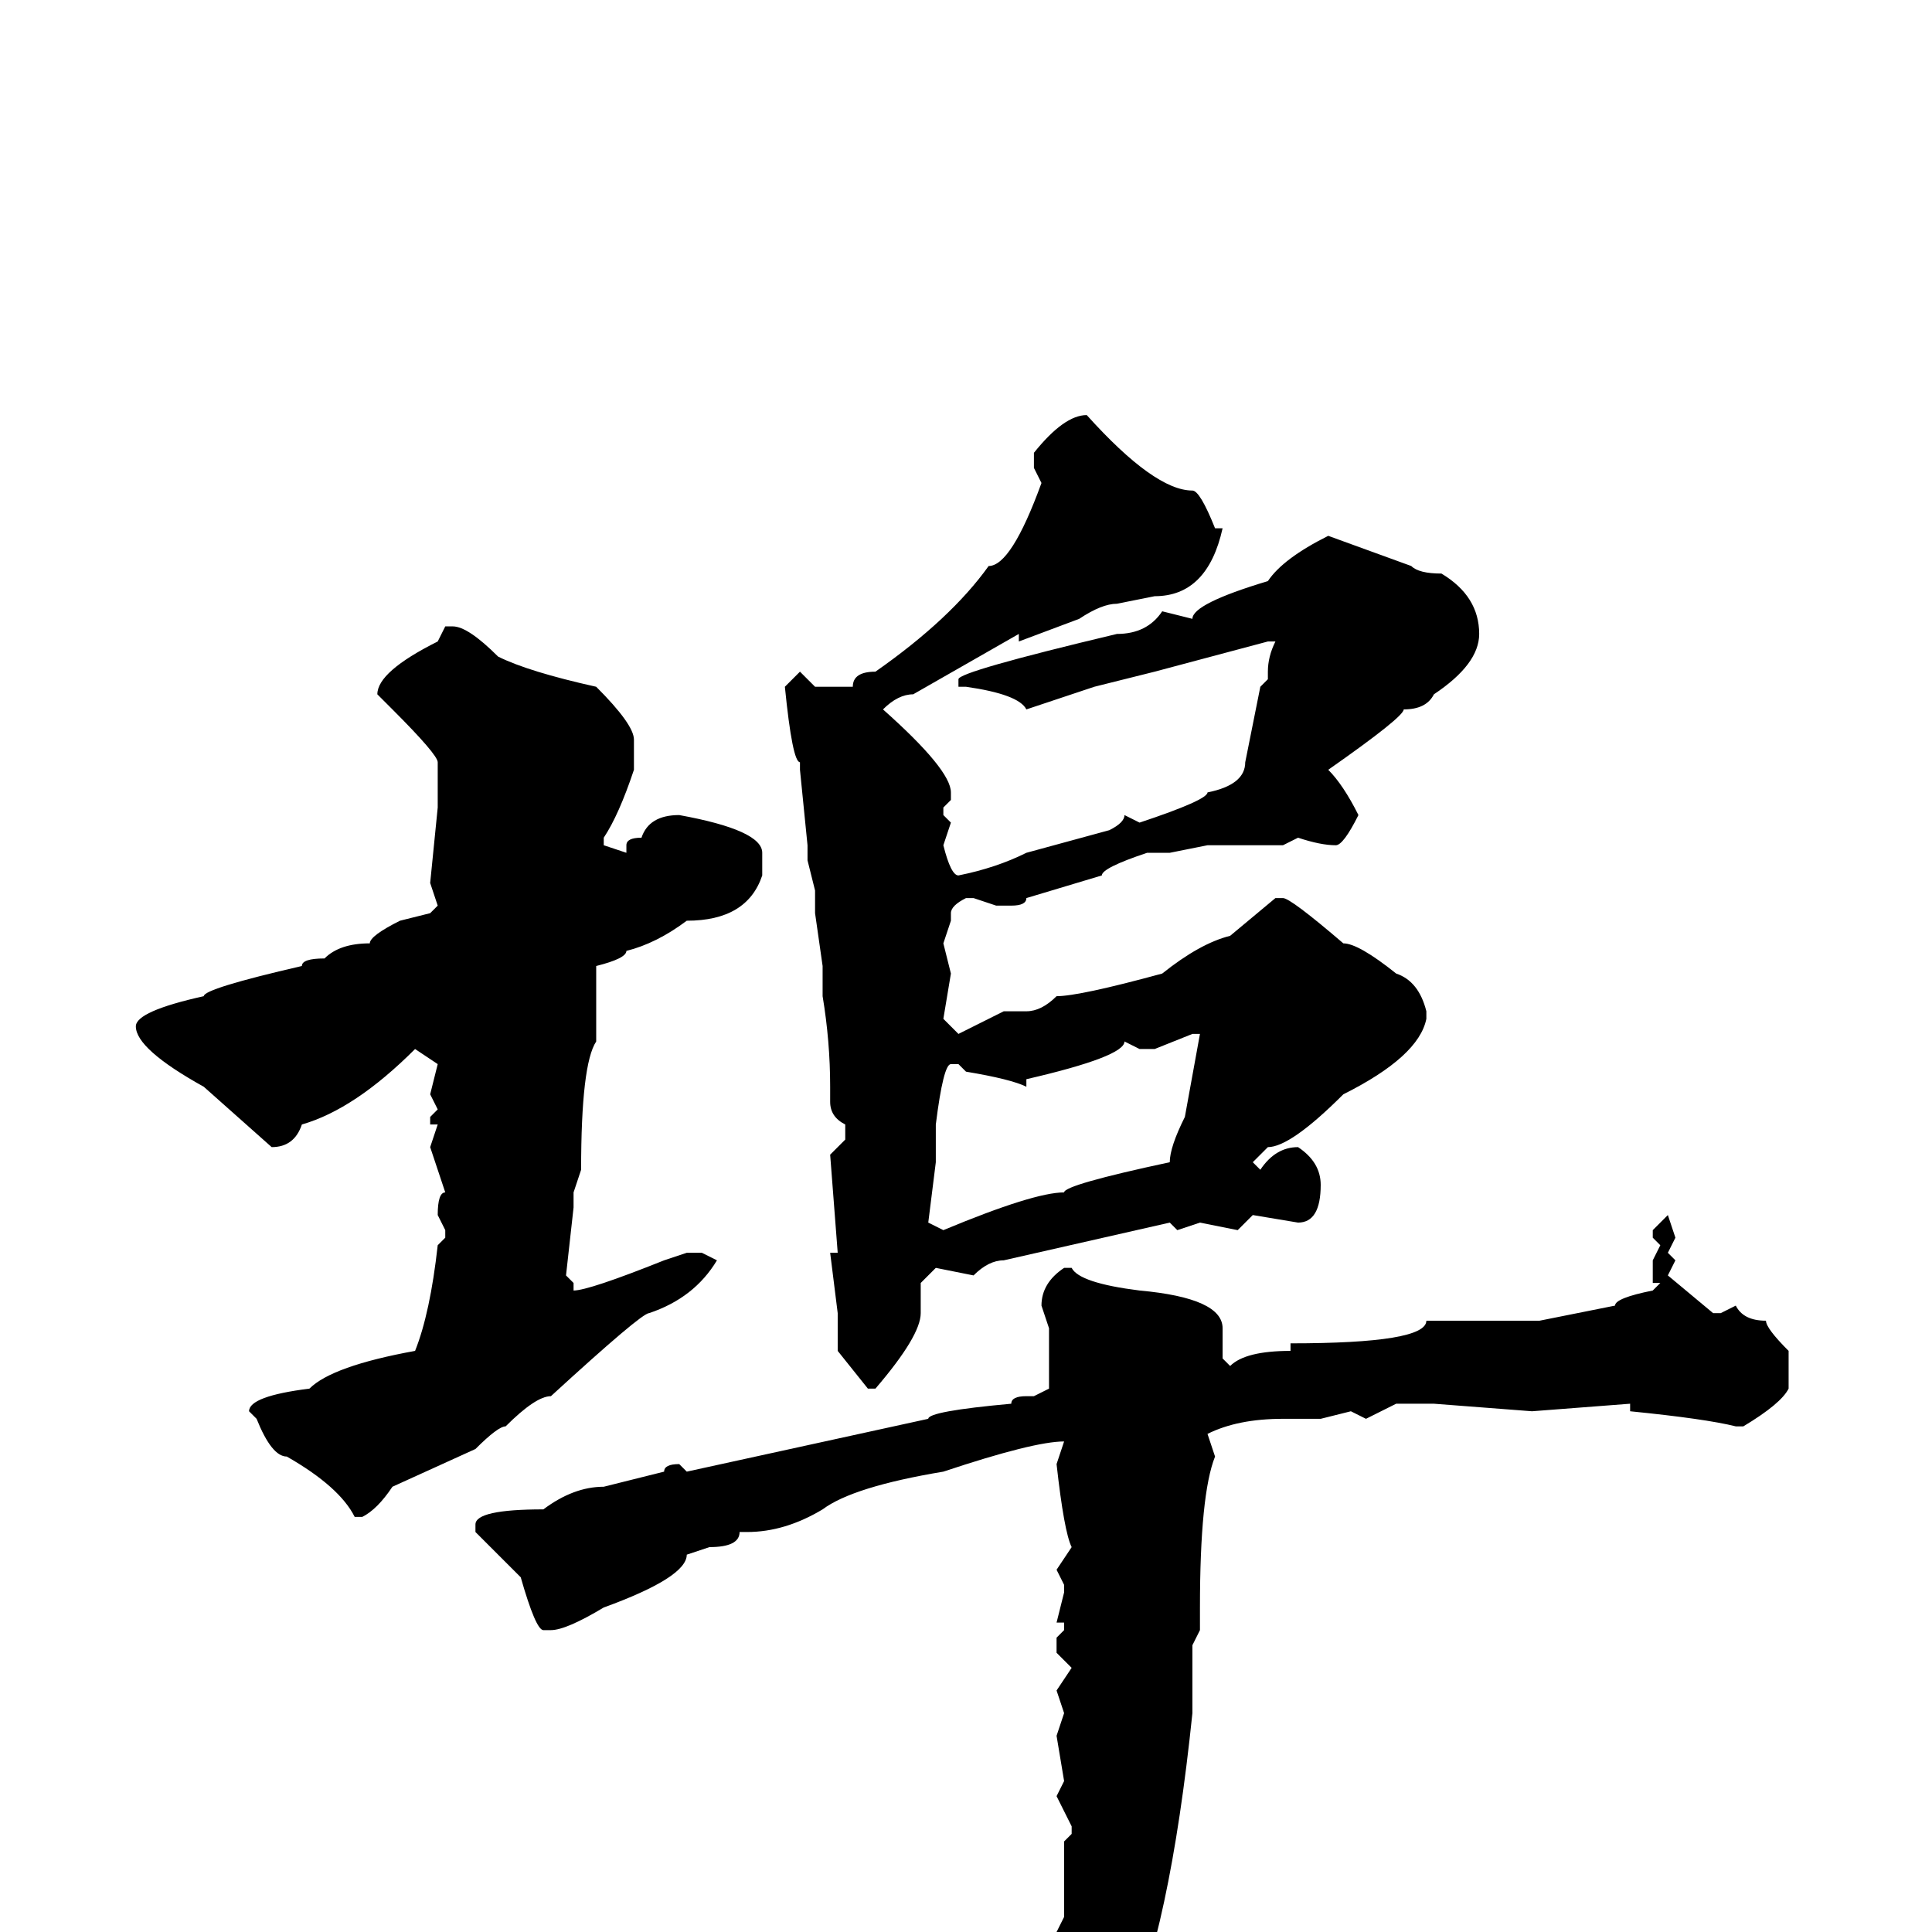 <svg xmlns="http://www.w3.org/2000/svg" viewBox="0 -256 256 256">
	<path fill="#000000" d="M144 -201Q153 -191 158 -191Q159 -191 161 -186H162Q160 -177 153 -177L148 -176Q146 -176 143 -174L135 -171V-172L121 -164Q119 -164 117 -162Q126 -154 126 -151V-150L125 -149V-148L126 -147L125 -144Q126 -140 127 -140Q132 -141 136 -143L147 -146Q149 -147 149 -148L151 -147Q160 -150 160 -151Q165 -152 165 -155L167 -165L168 -166V-167Q168 -169 169 -171H168L153 -167L145 -165L136 -162Q135 -164 128 -165H127V-166Q127 -167 148 -172Q152 -172 154 -175L158 -174Q158 -176 168 -179Q170 -182 176 -185L187 -181Q188 -180 191 -180Q196 -177 196 -172Q196 -168 190 -164Q189 -162 186 -162Q186 -161 176 -154Q178 -152 180 -148Q178 -144 177 -144Q175 -144 172 -145L170 -144H167H166H160L155 -143H152Q146 -141 146 -140L136 -137Q136 -136 134 -136H132L129 -137H128Q126 -136 126 -135V-134L125 -131L126 -127L125 -121L127 -119L133 -122H136Q138 -122 140 -124Q143 -124 154 -127Q159 -131 163 -132L169 -137H170Q171 -137 178 -131Q180 -131 185 -127Q188 -126 189 -122V-121Q188 -116 178 -111Q171 -104 168 -104L166 -102L167 -101Q169 -104 172 -104Q175 -102 175 -99Q175 -94 172 -94L166 -95L164 -93L159 -94L156 -93L155 -94L133 -89Q131 -89 129 -87L124 -88L122 -86V-82Q122 -79 116 -72H115L111 -77V-82L110 -90H111L110 -103L112 -105V-107Q110 -108 110 -110V-112Q110 -118 109 -124V-128L108 -135V-138L107 -142V-144L106 -154V-155Q105 -155 104 -165L106 -167L108 -165H113Q113 -167 116 -167Q126 -174 131 -181Q134 -181 138 -192L137 -194V-196Q141 -201 144 -201ZM59 -173H60Q62 -173 66 -169Q70 -167 79 -165Q84 -160 84 -158V-154Q82 -148 80 -145V-144L83 -143V-144Q83 -145 85 -145Q86 -148 90 -148Q101 -146 101 -143V-140Q99 -134 91 -134Q87 -131 83 -130Q83 -129 79 -128V-118Q77 -115 77 -101L76 -98V-96L75 -87L76 -86V-85Q78 -85 88 -89L91 -90H93L95 -89Q92 -84 86 -82Q85 -82 73 -71Q71 -71 67 -67Q66 -67 63 -64L52 -59Q50 -56 48 -55H47Q45 -59 38 -63Q36 -63 34 -68L33 -69Q33 -71 41 -72Q44 -75 55 -77Q57 -82 58 -91L59 -92V-93L58 -95Q58 -98 59 -98L57 -104L58 -107H57V-108L58 -109L57 -111L58 -115L55 -117Q47 -109 40 -107Q39 -104 36 -104L27 -112Q18 -117 18 -120Q18 -122 27 -124Q27 -125 40 -128Q40 -129 43 -129Q45 -131 49 -131Q49 -132 53 -134L57 -135L58 -136L57 -139L58 -149V-152V-155Q58 -156 52 -162L50 -164Q50 -167 58 -171ZM153 -117V-118V-117H151L149 -118Q149 -116 136 -113V-112Q134 -113 128 -114L127 -115H126Q125 -115 124 -107V-104V-102L123 -94L125 -93Q137 -98 141 -98Q141 -99 155 -102Q155 -104 157 -108L159 -119H158ZM221 -95L222 -92L221 -90L222 -89L221 -87L227 -82H228L230 -83Q231 -81 234 -81Q234 -80 237 -77V-72Q236 -70 231 -67H230Q226 -68 216 -69V-70L203 -69L190 -70H186H185L181 -68L179 -69L175 -68H170Q164 -68 160 -66L161 -63Q159 -58 159 -43V-41V-40L158 -38V-36V-33V-32V-30V-29Q155 0 149 13L144 25H142L140 24L141 21V17L142 11V8L140 0L141 -2V-5V-11V-12L142 -13V-14L140 -18L141 -20L140 -26L141 -29L140 -32L142 -35L140 -37V-39L141 -40V-41H140L141 -45V-46L140 -48L142 -51Q141 -53 140 -62L141 -65Q137 -65 125 -61Q113 -59 109 -56Q104 -53 99 -53H98Q98 -51 94 -51L91 -50Q91 -47 80 -43Q75 -40 73 -40H72Q71 -40 69 -47L63 -53V-54Q63 -56 72 -56Q76 -59 80 -59L88 -61Q88 -62 90 -62L91 -61L123 -68Q123 -69 134 -70Q134 -71 136 -71H137L139 -72V-74V-80L138 -83Q138 -86 141 -88H142Q143 -86 151 -85Q162 -84 162 -80V-76L163 -75Q165 -77 171 -77V-78Q189 -78 189 -81H202H204L214 -83Q214 -84 219 -85L220 -86H219V-89L220 -91L219 -92V-93Z"/>
</svg>